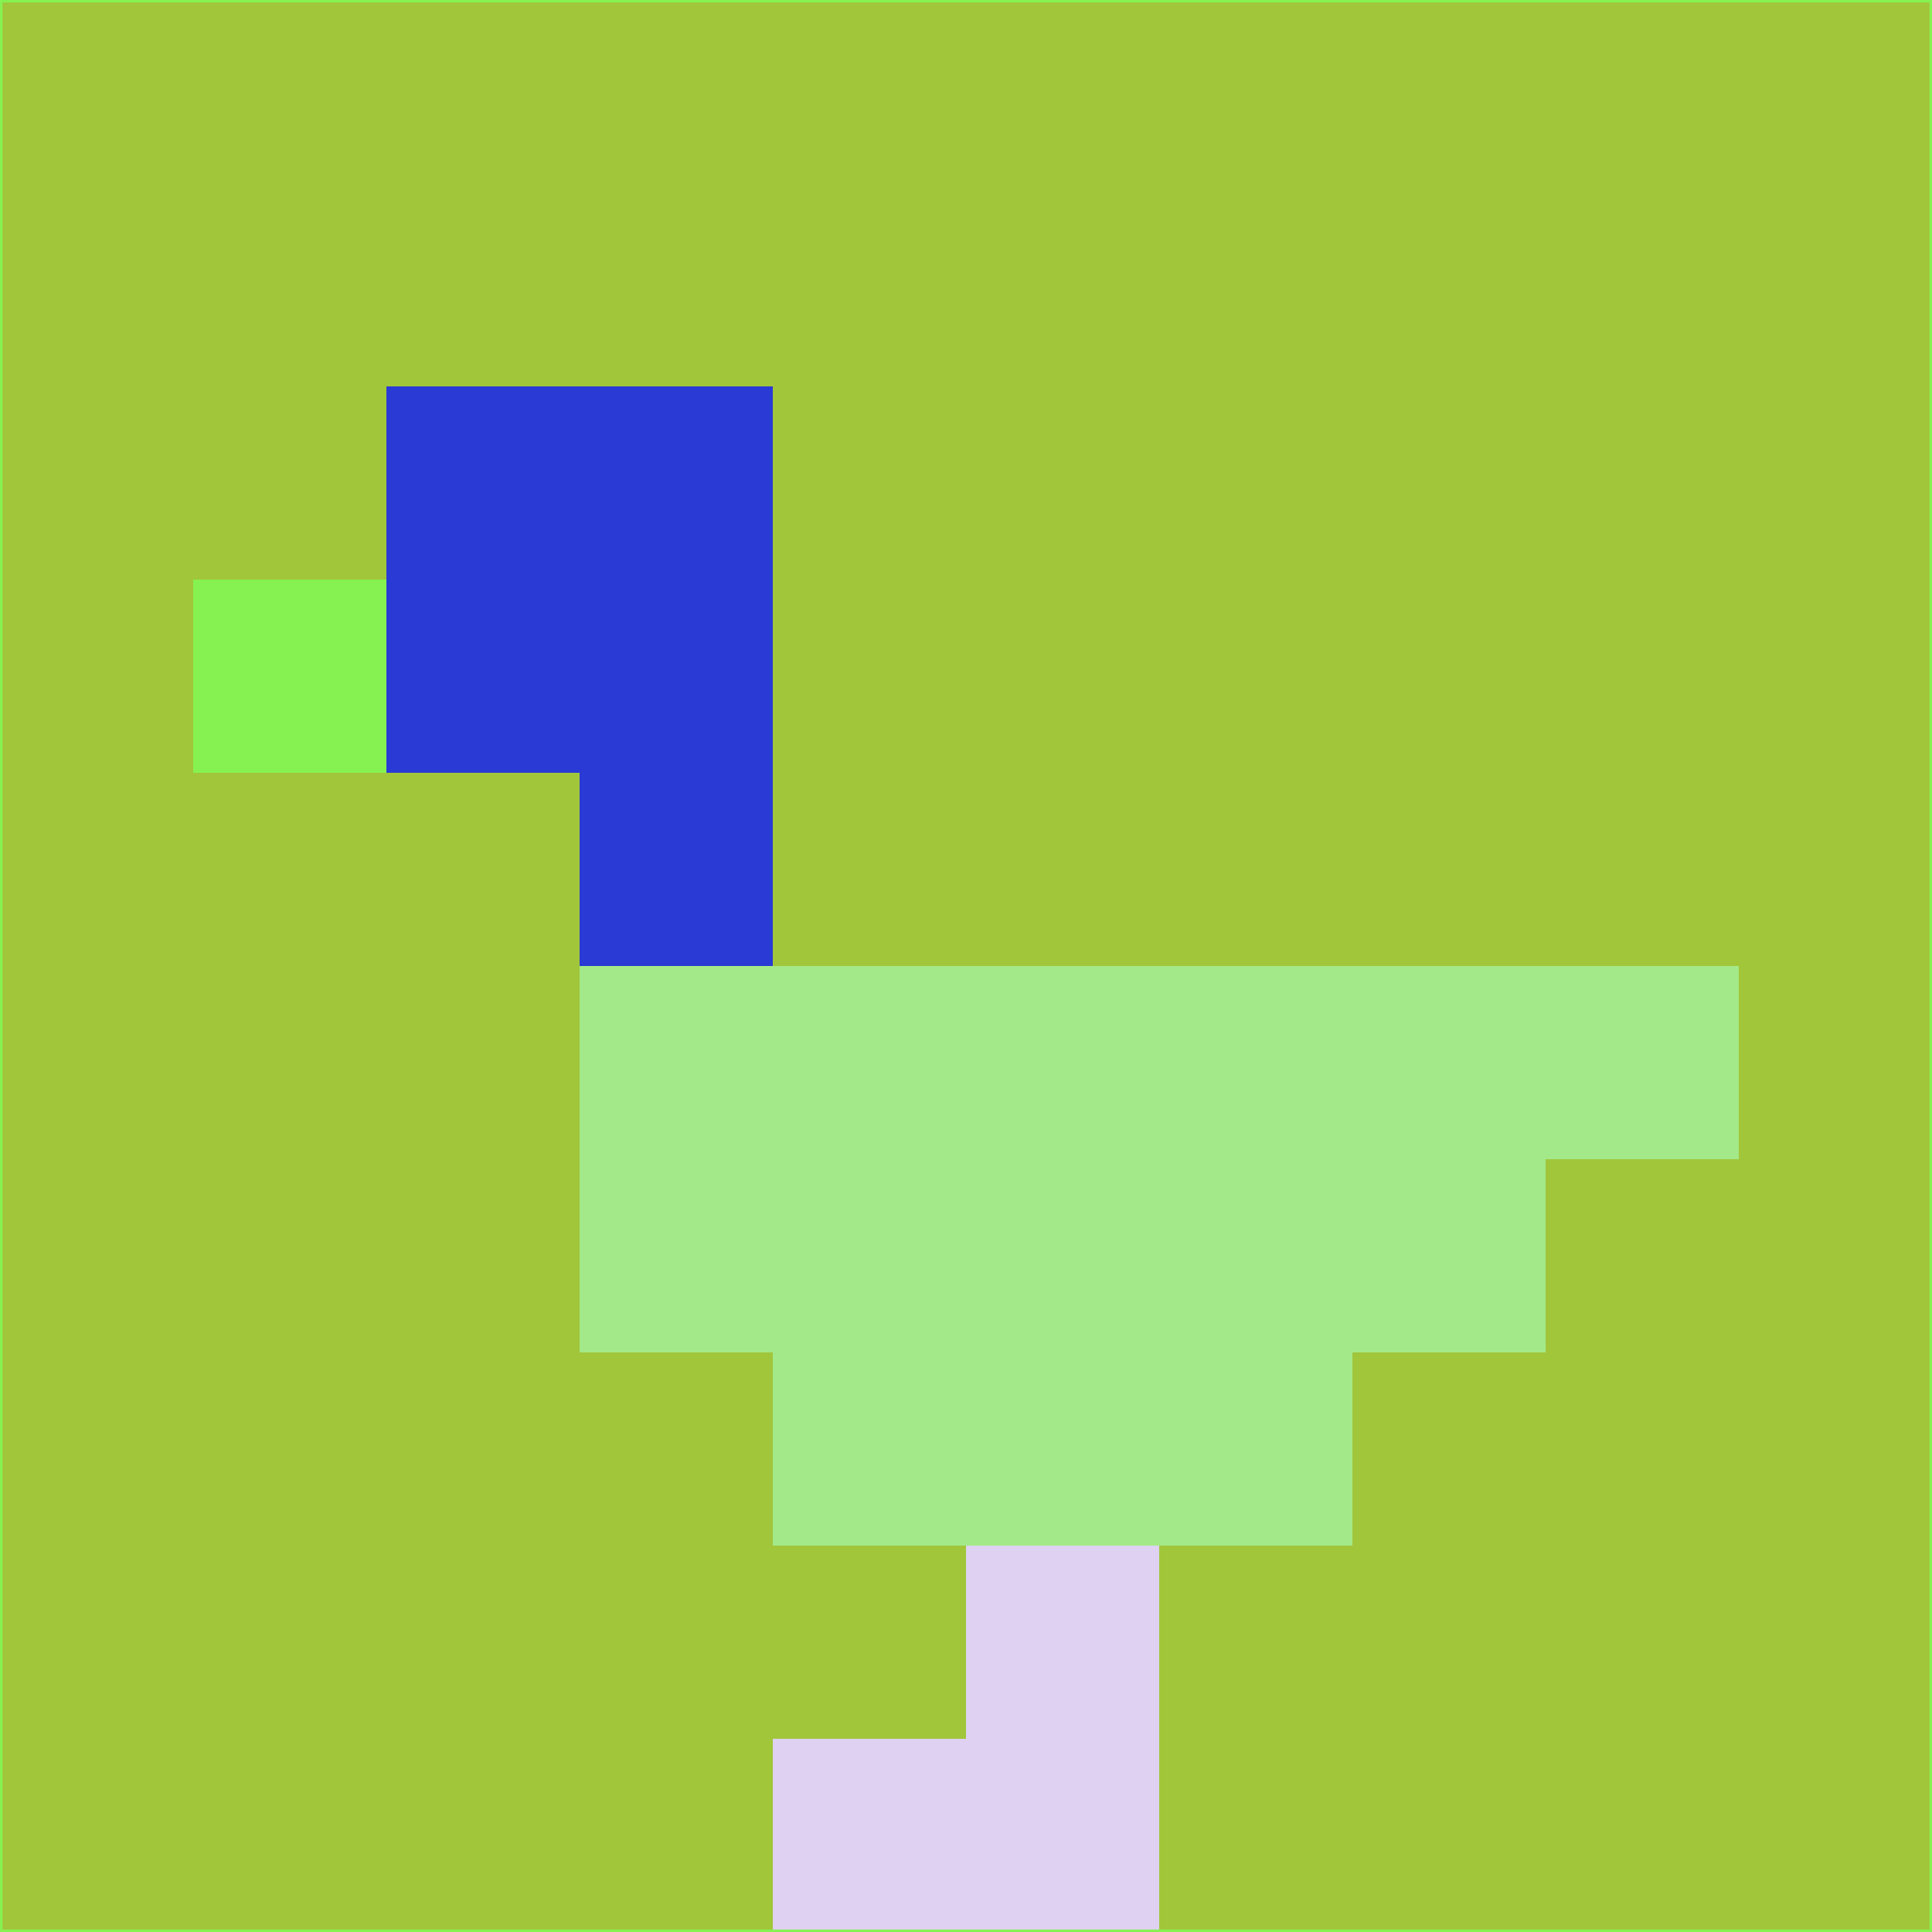 <svg xmlns="http://www.w3.org/2000/svg" version="1.1" width="785" height="785">
  <title>'goose-pfp-694263' by Dmitri Cherniak (Cyberpunk Edition)</title>
  <desc>
    seed=641633
    backgroundColor=#a1c63a
    padding=20
    innerPadding=0
    timeout=500
    dimension=1
    border=false
    Save=function(){return n.handleSave()}
    frame=12

    Rendered at 2024-09-15T22:37:00.943Z
    Generated in 1ms
    Modified for Cyberpunk theme with new color scheme
  </desc>
  <defs/>
  <rect width="100%" height="100%" fill="#a1c63a"/>
  <g>
    <g id="0-0">
      <rect x="0" y="0" height="785" width="785" fill="#a1c63a"/>
      <g>
        <!-- Neon blue -->
        <rect id="0-0-2-2-2-2" x="157" y="157" width="157" height="157" fill="#2a3ad4"/>
        <rect id="0-0-3-2-1-4" x="235.5" y="157" width="78.5" height="314" fill="#2a3ad4"/>
        <!-- Electric purple -->
        <rect id="0-0-4-5-5-1" x="314" y="392.5" width="392.5" height="78.5" fill="#a4e989"/>
        <rect id="0-0-3-5-5-2" x="235.5" y="392.5" width="392.5" height="157" fill="#a4e989"/>
        <rect id="0-0-4-5-3-3" x="314" y="392.5" width="235.5" height="235.5" fill="#a4e989"/>
        <!-- Neon pink -->
        <rect id="0-0-1-3-1-1" x="78.5" y="235.5" width="78.5" height="78.5" fill="#86f251"/>
        <!-- Cyber yellow -->
        <rect id="0-0-5-8-1-2" x="392.5" y="628" width="78.5" height="157" fill="#ded1f1"/>
        <rect id="0-0-4-9-2-1" x="314" y="706.5" width="157" height="78.5" fill="#ded1f1"/>
      </g>
      <rect x="0" y="0" stroke="#86f251" stroke-width="2" height="785" width="785" fill="none"/>
    </g>
  </g>
  <script xmlns=""/>
</svg>